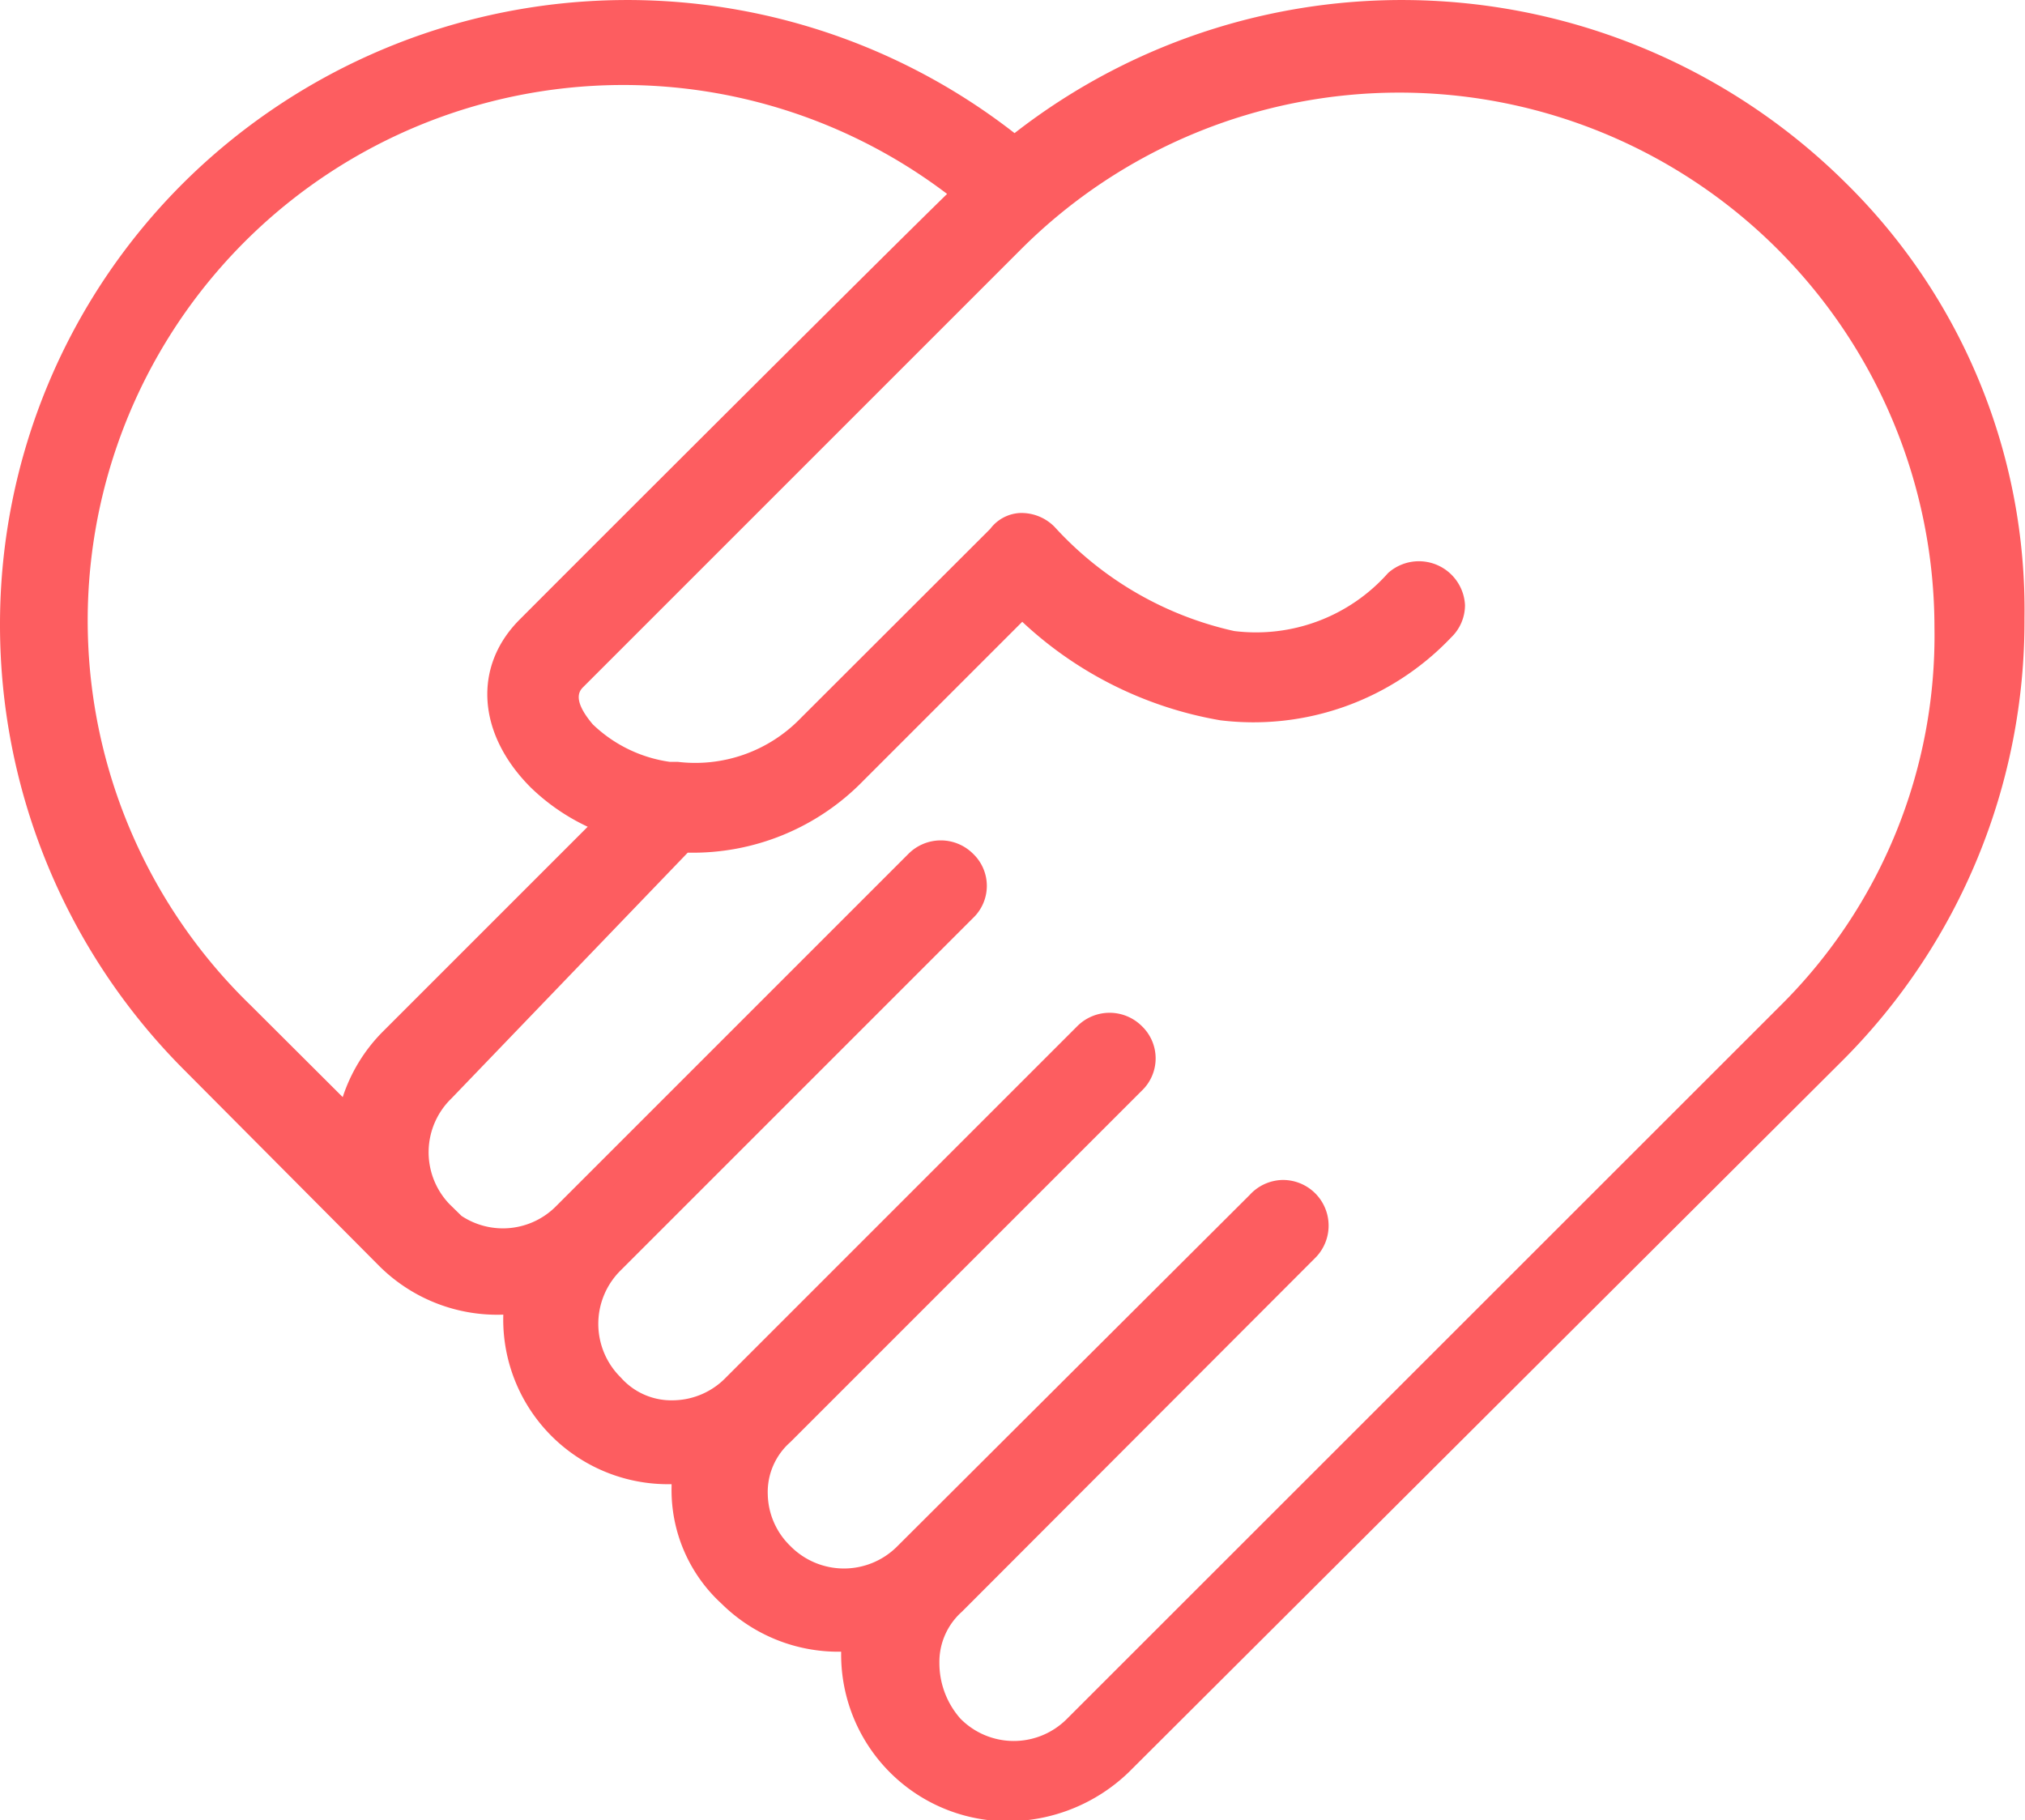 <svg xmlns="http://www.w3.org/2000/svg" viewBox="0 0 78.94 70.96"><defs><style>.cls-1{fill:#fd5d60;}</style></defs><title>Asset 3</title><g id="Layer_2" data-name="Layer 2"><g id="Layer_1-2" data-name="Layer 1"><path class="cls-1" d="M71.57,7.46a24.08,24.08,0,0,0-32-1.63A23.94,23.94,0,0,0,7.45,41.27l7.64,7.64.09.09a6,6,0,0,0,4.29,1.72,1.63,1.63,0,0,0,.69-.09,6.07,6.07,0,0,0,1.71,5,6,6,0,0,0,4.21,1.71,1.77,1.77,0,0,0,.68-.08c0,.25-.08.51-.08.69a5.57,5.57,0,0,0,1.8,4.2,5.92,5.92,0,0,0,4.21,1.72,1.58,1.58,0,0,0,.68-.09c0,.26-.08.52-.08.69a5.91,5.91,0,0,0,1.8,4.29,6,6,0,0,0,4.29,1.72,6.31,6.31,0,0,0,4.29-1.72L71.48,41a23.69,23.69,0,0,0,7-16.91A22.8,22.8,0,0,0,71.57,7.46M9.43,39.56h0a21.38,21.38,0,0,1,28.23-32c-1.11,1-14.76,14.68-17.08,17-1.63,1.63-1.45,3.95.43,5.83a7.88,7.88,0,0,0,2.75,1.72l-8.5,8.5a6,6,0,0,0-1.63,3.17Zm60.33,0h0L42,67.37a3.42,3.42,0,0,1-4.89,0,3.76,3.76,0,0,1-.94-2.49,3.12,3.12,0,0,1,1-2.41L50.88,48.74a1.27,1.27,0,0,0-1.8-1.8L35.35,60.67a3.48,3.48,0,0,1-5.93-2.4,3.16,3.16,0,0,1,1-2.41L44.19,42.13a1.28,1.28,0,0,0-1.81-1.8L28.65,54.06a3.35,3.35,0,0,1-2.4,1,3.09,3.09,0,0,1-2.4-1,3.41,3.41,0,0,1,0-4.89L37.58,35.44a1.25,1.25,0,0,0,0-1.8,1.23,1.23,0,0,0-1.8,0L22,47.37a3.42,3.42,0,0,1-4.89,0h.09l-.09-.09a3.38,3.38,0,0,1,.09-4.8l9.44-9.7a8.77,8.77,0,0,0,6.69-2.66l6.53-6.53a14.86,14.86,0,0,0,7.81,4,10.12,10.12,0,0,0,8.58-3.09,1.25,1.25,0,0,0,0-1.8,1.23,1.23,0,0,0-1.8,0,7.39,7.39,0,0,1-6.44,2.4,13.74,13.74,0,0,1-7.3-4.21,1.25,1.25,0,0,0-1.8,0l-7.38,7.38a6.09,6.09,0,0,1-5.15,1.89h-.34a5.81,5.81,0,0,1-3.35-1.63c-.52-.6-1-1.46-.34-2.14C24.79,24,39.47,9.35,39.47,9.35a21.37,21.37,0,0,1,36.47,15.1,20.84,20.84,0,0,1-6.18,15.11"/><path class="cls-1" d="M39.38,71a6.5,6.5,0,0,1-6.59-6.52v-.09a6.47,6.47,0,0,1-4.66-1.87,6,6,0,0,1-1.95-4.56v-.1h-.1a6.42,6.42,0,0,1-6.46-6.61,6.52,6.52,0,0,1-4.8-1.86L7.1,41.63A24.54,24.54,0,0,1,0,24.36,24.27,24.27,0,0,1,7.18,7.1,24.56,24.56,0,0,1,39.55,5.19,24.56,24.56,0,0,1,71.92,7.1h0a23.34,23.34,0,0,1,7,17,24.22,24.22,0,0,1-7.1,17.25L44,69.09A6.82,6.82,0,0,1,39.38,71m-5.51-8v.79a3.26,3.26,0,0,1-.06.5.67.67,0,0,0,0,.18A5.51,5.51,0,0,0,39.38,70a5.8,5.8,0,0,0,3.95-1.58l27.8-27.71a23.27,23.27,0,0,0,6.8-16.55,22.35,22.35,0,0,0-6.72-16.3A23.57,23.57,0,0,0,39.87,6.22l-.32.25-.31-.25A23.44,23.44,0,0,0,7.81,40.92l7.72,7.72a5.46,5.46,0,0,0,3.94,1.57,2,2,0,0,0,.46,0l.8-.38-.07.87a5.6,5.6,0,0,0,1.57,4.58,5.45,5.45,0,0,0,3.85,1.57,2,2,0,0,0,.46,0l.72-.34v.79a2.45,2.45,0,0,1-.06.5,1.68,1.68,0,0,0,0,.18,5.11,5.11,0,0,0,1.64,3.84,5.44,5.44,0,0,0,3.87,1.58,2,2,0,0,0,.46,0Zm5.64,5.93a4,4,0,0,1-2.8-1.18,4.27,4.27,0,0,1-1.09-2.85,3.61,3.61,0,0,1,1.2-2.78L50.53,48.38a.76.76,0,0,0,.23-.54.8.8,0,0,0-.23-.55.77.77,0,0,0-1.1,0L35.7,61a3.92,3.92,0,0,1-5.6,0,3.88,3.88,0,0,1-1.18-2.75,3.65,3.65,0,0,1,1.2-2.79L43.83,41.77a.74.74,0,0,0,0-1.09.76.76,0,0,0-1.09,0L29,54.42a3.93,3.93,0,0,1-2.76,1.17,3.6,3.6,0,0,1-2.78-1.2,3.91,3.91,0,0,1,0-5.58L37.22,35.08A.77.77,0,0,0,36.13,34L22.4,47.72a3.92,3.92,0,0,1-5.6,0l-.86-.86h.28a3.88,3.88,0,0,1,.66-4.74l9.59-9.86h.23A8.33,8.33,0,0,0,33,29.76l6.86-6.86.35.32a14.45,14.45,0,0,0,7.54,3.91,9.56,9.56,0,0,0,8.17-3,.77.77,0,0,0-1.1-1.08A7.82,7.82,0,0,1,48,25.63a14.29,14.29,0,0,1-7.58-4.34.79.79,0,0,0-.61-.24.61.61,0,0,0-.45.2l-7.41,7.42a6.65,6.65,0,0,1-5.56,2H26a6.32,6.32,0,0,1-3.63-1.78c-1.29-1.5-.77-2.43-.35-2.85L39.11,9A21.88,21.88,0,0,1,76.45,24.45a21.3,21.3,0,0,1-6.33,15.46L42.31,67.72a4,4,0,0,1-2.8,1.18M50,46a1.78,1.78,0,0,1,1.26,3.05L37.5,62.83a2.62,2.62,0,0,0-.88,2A3.27,3.27,0,0,0,37.44,67a2.92,2.92,0,0,0,4.16,0L69.41,39.2a20.3,20.3,0,0,0,6-14.74A20.86,20.86,0,0,0,39.82,9.7L22.74,26.78c-.13.13-.47.47.37,1.46a5.42,5.42,0,0,0,3,1.46h.31A5.71,5.71,0,0,0,31.21,28l7.39-7.38A1.55,1.55,0,0,1,39.74,20a1.81,1.81,0,0,1,1.37.54,13.4,13.4,0,0,0,7,4.06,6.88,6.88,0,0,0,6-2.26,1.8,1.8,0,0,1,3,1.25,1.75,1.75,0,0,1-.54,1.26,10.63,10.63,0,0,1-9,3.23,15,15,0,0,1-7.72-3.84l-6.19,6.19a9.27,9.27,0,0,1-6.85,2.81L17.6,42.82a2.92,2.92,0,0,0-.08,4.12l.47.46a2.92,2.92,0,0,0,3.7-.39L35.42,33.28a1.78,1.78,0,0,1,2.51,0,1.73,1.73,0,0,1,0,2.51L24.2,49.52a2.93,2.93,0,0,0,0,4.18,2.63,2.63,0,0,0,2.05.89,2.91,2.91,0,0,0,2.05-.89L42,40a1.78,1.78,0,0,1,2.51,0,1.74,1.74,0,0,1,0,2.52L30.81,56.22a2.59,2.59,0,0,0-.88,2.05,2.88,2.88,0,0,0,.88,2,2.93,2.93,0,0,0,4.18,0L48.72,46.58A1.78,1.78,0,0,1,50,46M14,44.82,9.07,39.91l.29-.29-.29.29A21.88,21.88,0,0,1,38,7.14l.47.37-.44.4c-1,.93-12.26,12.19-17.06,17-1.43,1.43-1.26,3.44.43,5.13a7.46,7.46,0,0,0,2.57,1.6l.72.28-9,9a5.52,5.52,0,0,0-1.49,2.9ZM9.77,39.19l3.59,3.58a6.46,6.46,0,0,1,1.55-2.54l8-8a8.15,8.15,0,0,1-2.22-1.53c-2.09-2.09-2.26-4.72-.43-6.55,4.41-4.42,14.31-14.3,16.66-16.59A20.88,20.88,0,0,0,9.77,39.19"/></g></g></svg>